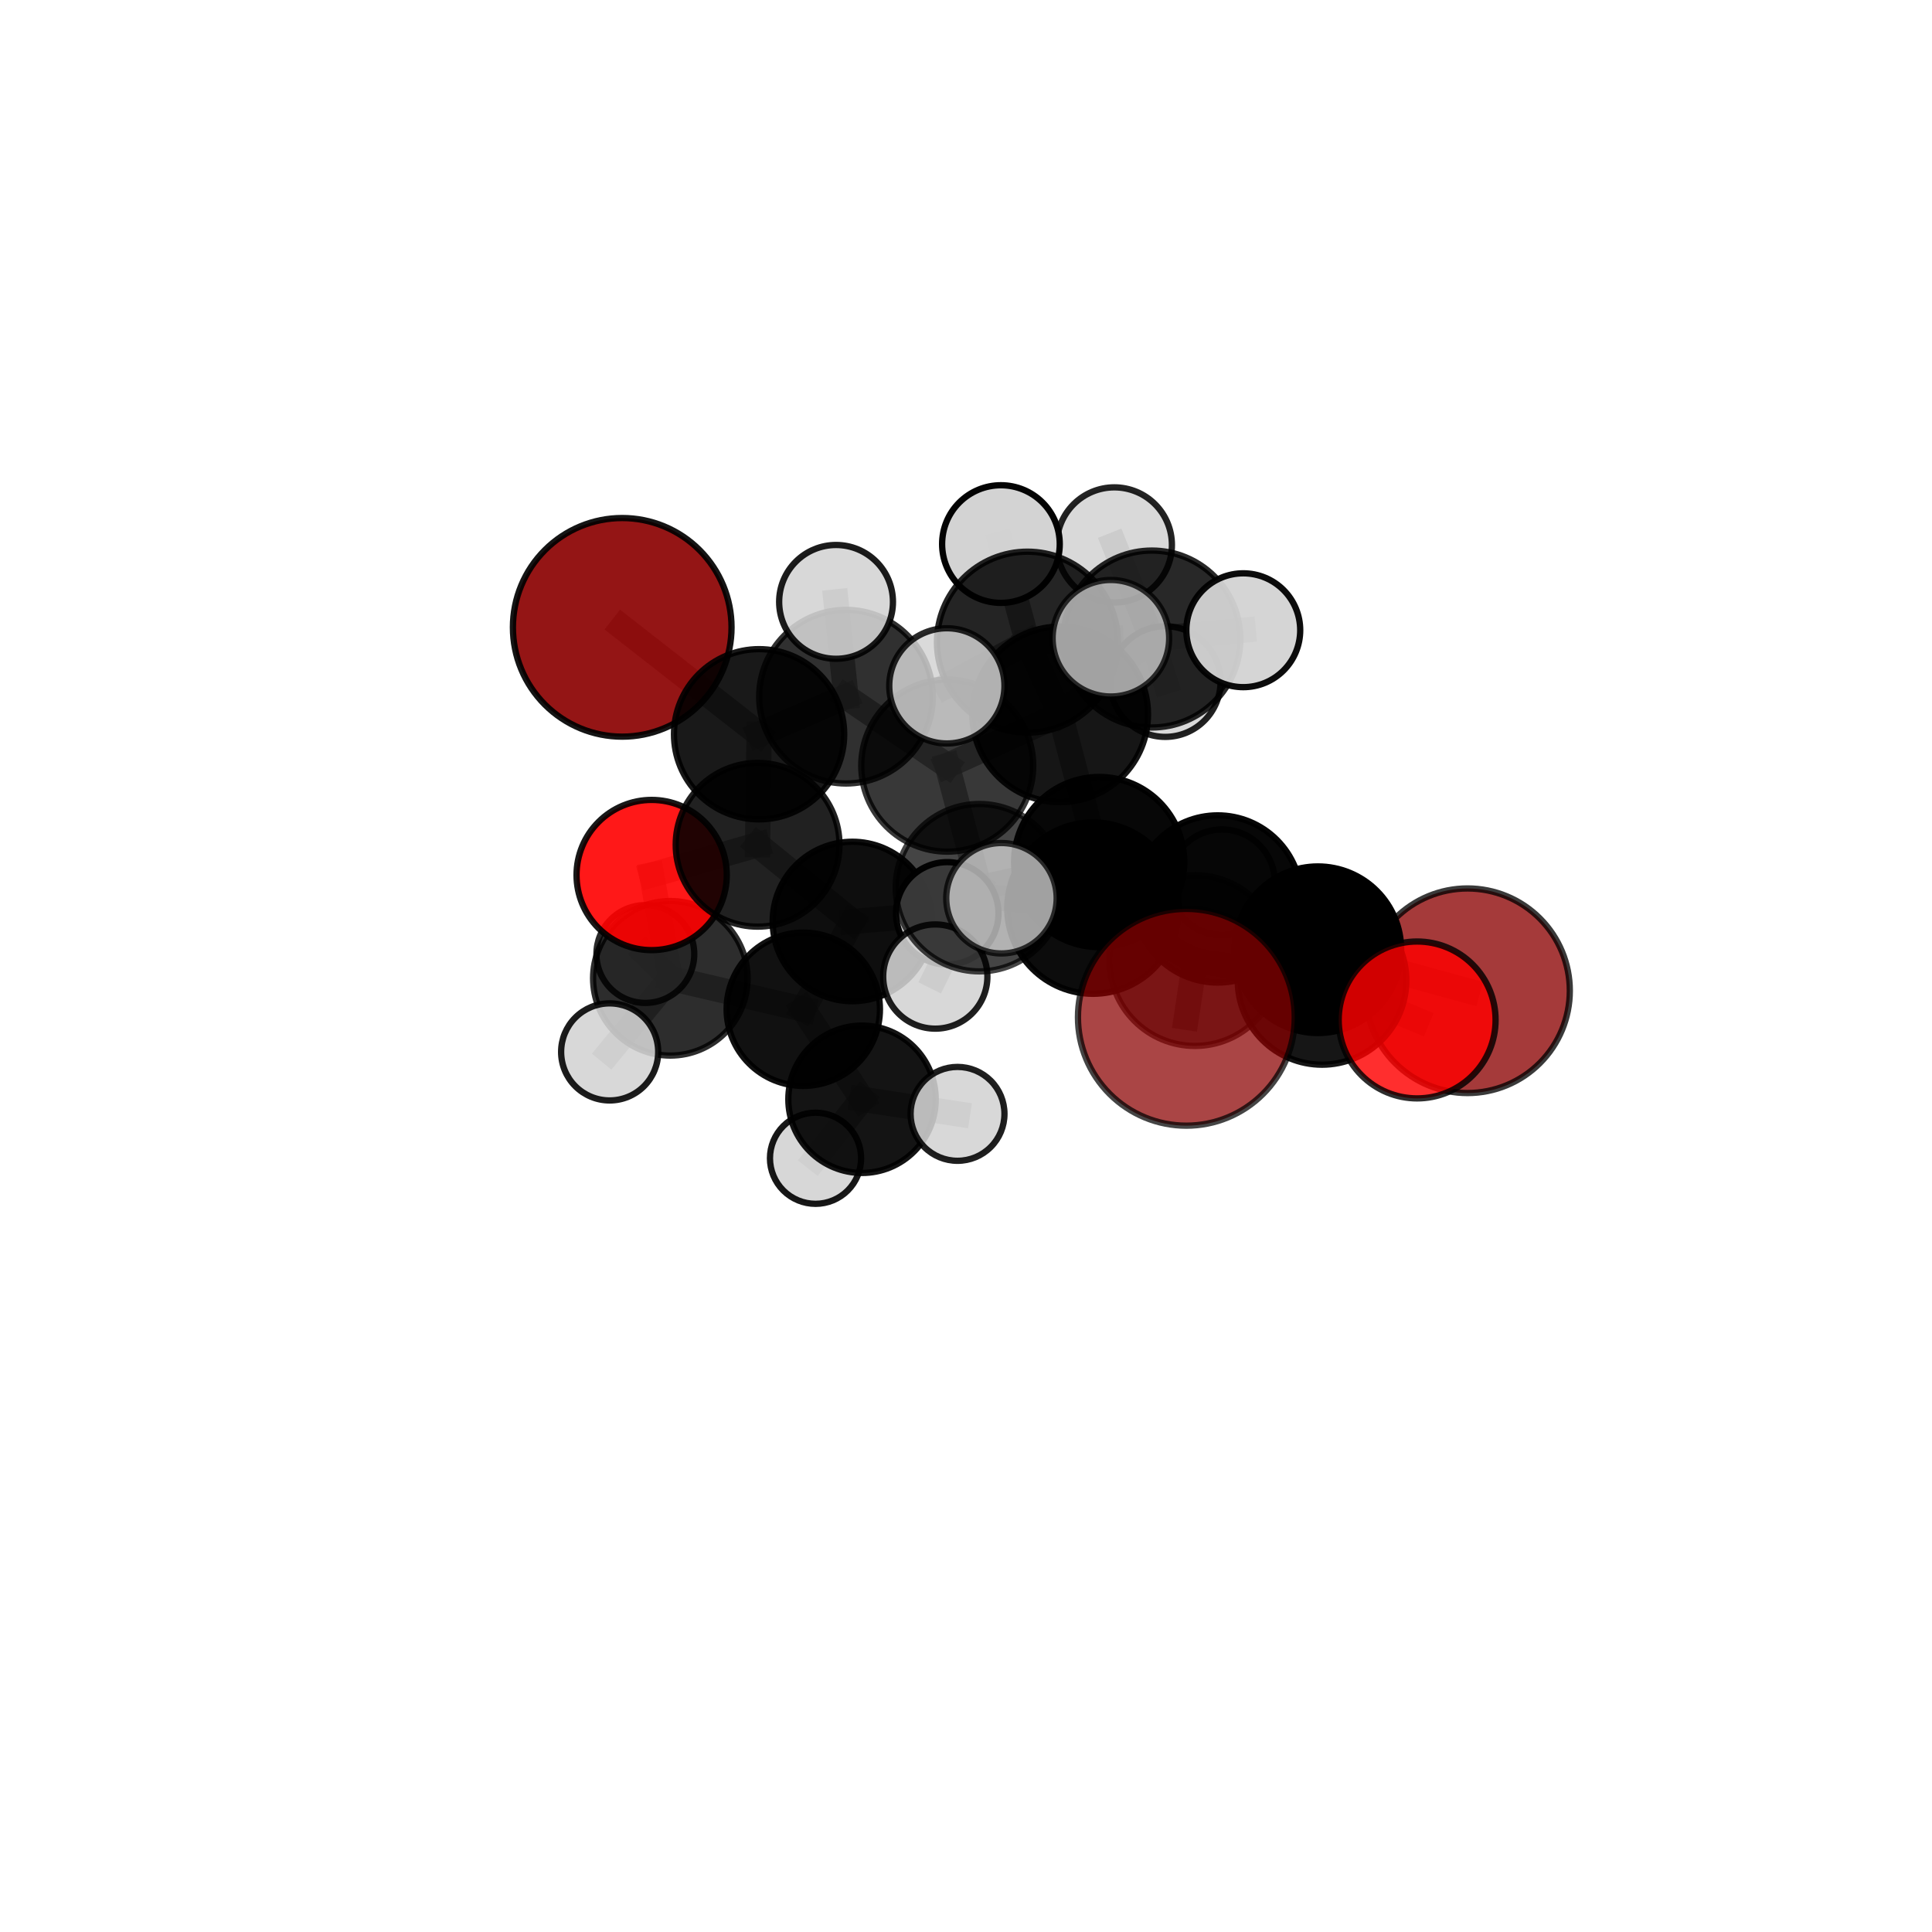 <?xml version="1.0" encoding="utf-8" standalone="no"?>
<!DOCTYPE svg PUBLIC "-//W3C//DTD SVG 1.1//EN"
  "http://www.w3.org/Graphics/SVG/1.1/DTD/svg11.dtd">
<svg xmlns:xlink="http://www.w3.org/1999/xlink" width="153pt" height="153pt" viewBox="0 0 153 153" xmlns="http://www.w3.org/2000/svg" version="1.1">
 <defs>
  <style type="text/css">*{stroke-linejoin: round; stroke-linecap: butt}</style>
 </defs>
 <g id="figure_1">
  <g id="patch_1">
   <path d="M 0 153 
L 153 153 
L 153 0 
L 0 0 
L 0 153 
z
" style="fill: none"/>
  </g>
  <g id="patch_2">
   <path d="M 7.2 145.8 
L 145.8 145.8 
L 145.8 7.2 
L 7.2 7.2 
L 7.2 145.8 
z
" style="fill: none"/>
  </g>
  <g id="axes_1">
   <g id="line2d_1">
    <path d="M 93.95 80.561 
L 94.627 76.069 
" clip-path="url(#p28f0676558)" style="fill: none; stroke: #808080; stroke-opacity: 0.721; stroke-width: 2; stroke-linecap: square"/>
   </g>
   <g id="line2d_2">
    <path d="M 94.627 76.069 
L 104.695 77.641 
" clip-path="url(#p28f0676558)" style="fill: none; stroke: #808080; stroke-opacity: 0.709; stroke-width: 2; stroke-linecap: square"/>
   </g>
   <g id="line2d_3">
    <path d="M 116.217 78.46 
L 104.368 75.212 
" clip-path="url(#p28f0676558)" style="fill: none; stroke: #808080; stroke-opacity: 0.68; stroke-width: 2; stroke-linecap: square"/>
   </g>
   <g id="line2d_4">
    <path d="M 104.368 75.212 
L 104.695 77.641 
" clip-path="url(#p28f0676558)" style="fill: none; stroke: #808080; stroke-opacity: 0.697; stroke-width: 2; stroke-linecap: square"/>
   </g>
   <g id="line2d_5">
    <path d="M 49.275 49.68 
L 60.114 58.147 
" clip-path="url(#p28f0676558)" style="fill: none; stroke: #808080; stroke-opacity: 0.724; stroke-width: 2; stroke-linecap: square"/>
   </g>
   <g id="line2d_6">
    <path d="M 60.114 58.147 
L 59.996 66.898 
" clip-path="url(#p28f0676558)" style="fill: none; stroke: #808080; stroke-opacity: 0.693; stroke-width: 2; stroke-linecap: square"/>
   </g>
   <g id="line2d_7">
    <path d="M 112.226 80.773 
L 104.695 77.641 
" clip-path="url(#p28f0676558)" style="fill: none; stroke: #808080; stroke-opacity: 0.702; stroke-width: 2; stroke-linecap: square"/>
   </g>
   <g id="line2d_8">
    <path d="M 51.606 69.295 
L 59.996 66.898 
" clip-path="url(#p28f0676558)" style="fill: none; stroke: #808080; stroke-opacity: 0.667; stroke-width: 2; stroke-linecap: square"/>
   </g>
   <g id="line2d_9">
    <path d="M 51.606 69.295 
L 53.086 77.474 
" clip-path="url(#p28f0676558)" style="fill: none; stroke: #808080; stroke-opacity: 0.641; stroke-width: 2; stroke-linecap: square"/>
   </g>
   <g id="line2d_10">
    <path d="M 53.086 77.474 
L 63.614 79.926 
" clip-path="url(#p28f0676558)" style="fill: none; stroke: #808080; stroke-opacity: 0.619; stroke-width: 2; stroke-linecap: square"/>
   </g>
   <g id="line2d_11">
    <path d="M 53.086 77.474 
L 51.107 75.55 
" clip-path="url(#p28f0676558)" style="fill: none; stroke: #808080; stroke-opacity: 0.619; stroke-width: 2; stroke-linecap: square"/>
   </g>
   <g id="line2d_12">
    <path d="M 53.086 77.474 
L 48.28 83.304 
" clip-path="url(#p28f0676558)" style="fill: none; stroke: #808080; stroke-opacity: 0.615; stroke-width: 2; stroke-linecap: square"/>
   </g>
   <g id="line2d_13">
    <path d="M 83.958 56.573 
L 87.047 68.268 
" clip-path="url(#p28f0676558)" style="fill: none; stroke: #808080; stroke-opacity: 0.729; stroke-width: 2; stroke-linecap: square"/>
   </g>
   <g id="line2d_14">
    <path d="M 83.958 56.573 
L 75.015 60.633 
" clip-path="url(#p28f0676558)" style="fill: none; stroke: #808080; stroke-opacity: 0.734; stroke-width: 2; stroke-linecap: square"/>
   </g>
   <g id="line2d_15">
    <path d="M 83.958 56.573 
L 91.221 50.606 
" clip-path="url(#p28f0676558)" style="fill: none; stroke: #808080; stroke-opacity: 0.749; stroke-width: 2; stroke-linecap: square"/>
   </g>
   <g id="line2d_16">
    <path d="M 83.958 56.573 
L 81.366 50.854 
" clip-path="url(#p28f0676558)" style="fill: none; stroke: #808080; stroke-opacity: 0.762; stroke-width: 2; stroke-linecap: square"/>
   </g>
   <g id="line2d_17">
    <path d="M 87.047 68.268 
L 96.432 71.191 
" clip-path="url(#p28f0676558)" style="fill: none; stroke: #808080; stroke-opacity: 0.703; stroke-width: 2; stroke-linecap: square"/>
   </g>
   <g id="line2d_18">
    <path d="M 87.047 68.268 
L 86.556 71.914 
" clip-path="url(#p28f0676558)" style="fill: none; stroke: #808080; stroke-opacity: 0.716; stroke-width: 2; stroke-linecap: square"/>
   </g>
   <g id="line2d_19">
    <path d="M 87.047 68.268 
L 77.561 70.298 
" clip-path="url(#p28f0676558)" style="fill: none; stroke: #808080; stroke-opacity: 0.704; stroke-width: 2; stroke-linecap: square"/>
   </g>
   <g id="line2d_20">
    <path d="M 75.015 60.633 
L 66.996 55.172 
" clip-path="url(#p28f0676558)" style="fill: none; stroke: #808080; stroke-opacity: 0.728; stroke-width: 2; stroke-linecap: square"/>
   </g>
   <g id="line2d_21">
    <path d="M 75.015 60.633 
L 77.561 70.298 
" clip-path="url(#p28f0676558)" style="fill: none; stroke: #808080; stroke-opacity: 0.709; stroke-width: 2; stroke-linecap: square"/>
   </g>
   <g id="line2d_22">
    <path d="M 91.221 50.606 
L 88.248 43.155 
" clip-path="url(#p28f0676558)" style="fill: none; stroke: #808080; stroke-opacity: 0.764; stroke-width: 2; stroke-linecap: square"/>
   </g>
   <g id="line2d_23">
    <path d="M 91.221 50.606 
L 98.458 49.91 
" clip-path="url(#p28f0676558)" style="fill: none; stroke: #808080; stroke-opacity: 0.758; stroke-width: 2; stroke-linecap: square"/>
   </g>
   <g id="line2d_24">
    <path d="M 91.221 50.606 
L 92.278 53.976 
" clip-path="url(#p28f0676558)" style="fill: none; stroke: #808080; stroke-opacity: 0.742; stroke-width: 2; stroke-linecap: square"/>
   </g>
   <g id="line2d_25">
    <path d="M 81.366 50.854 
L 79.266 43.086 
" clip-path="url(#p28f0676558)" style="fill: none; stroke: #808080; stroke-opacity: 0.79; stroke-width: 2; stroke-linecap: square"/>
   </g>
   <g id="line2d_26">
    <path d="M 81.366 50.854 
L 74.985 54.314 
" clip-path="url(#p28f0676558)" style="fill: none; stroke: #808080; stroke-opacity: 0.777; stroke-width: 2; stroke-linecap: square"/>
   </g>
   <g id="line2d_27">
    <path d="M 81.366 50.854 
L 87.974 50.544 
" clip-path="url(#p28f0676558)" style="fill: none; stroke: #808080; stroke-opacity: 0.784; stroke-width: 2; stroke-linecap: square"/>
   </g>
   <g id="line2d_28">
    <path d="M 96.432 71.191 
L 104.368 75.212 
" clip-path="url(#p28f0676558)" style="fill: none; stroke: #808080; stroke-opacity: 0.692; stroke-width: 2; stroke-linecap: square"/>
   </g>
   <g id="line2d_29">
    <path d="M 96.432 71.191 
L 96.773 69.873 
" clip-path="url(#p28f0676558)" style="fill: none; stroke: #808080; stroke-opacity: 0.689; stroke-width: 2; stroke-linecap: square"/>
   </g>
   <g id="line2d_30">
    <path d="M 86.556 71.914 
L 94.627 76.069 
" clip-path="url(#p28f0676558)" style="fill: none; stroke: #808080; stroke-opacity: 0.717; stroke-width: 2; stroke-linecap: square"/>
   </g>
   <g id="line2d_31">
    <path d="M 86.556 71.914 
L 79.308 71.133 
" clip-path="url(#p28f0676558)" style="fill: none; stroke: #808080; stroke-opacity: 0.724; stroke-width: 2; stroke-linecap: square"/>
   </g>
   <g id="line2d_32">
    <path d="M 77.561 70.298 
L 74.068 77.336 
" clip-path="url(#p28f0676558)" style="fill: none; stroke: #808080; stroke-opacity: 0.683; stroke-width: 2; stroke-linecap: square"/>
   </g>
   <g id="line2d_33">
    <path d="M 66.996 55.172 
L 60.114 58.147 
" clip-path="url(#p28f0676558)" style="fill: none; stroke: #808080; stroke-opacity: 0.723; stroke-width: 2; stroke-linecap: square"/>
   </g>
   <g id="line2d_34">
    <path d="M 66.996 55.172 
L 66.209 47.664 
" clip-path="url(#p28f0676558)" style="fill: none; stroke: #808080; stroke-opacity: 0.747; stroke-width: 2; stroke-linecap: square"/>
   </g>
   <g id="line2d_35">
    <path d="M 67.504 72.974 
L 59.996 66.898 
" clip-path="url(#p28f0676558)" style="fill: none; stroke: #808080; stroke-opacity: 0.662; stroke-width: 2; stroke-linecap: square"/>
   </g>
   <g id="line2d_36">
    <path d="M 67.504 72.974 
L 63.614 79.926 
" clip-path="url(#p28f0676558)" style="fill: none; stroke: #808080; stroke-opacity: 0.633; stroke-width: 2; stroke-linecap: square"/>
   </g>
   <g id="line2d_37">
    <path d="M 67.504 72.974 
L 75.015 72.331 
" clip-path="url(#p28f0676558)" style="fill: none; stroke: #808080; stroke-opacity: 0.652; stroke-width: 2; stroke-linecap: square"/>
   </g>
   <g id="line2d_38">
    <path d="M 63.614 79.926 
L 68.266 87.054 
" clip-path="url(#p28f0676558)" style="fill: none; stroke: #808080; stroke-opacity: 0.6; stroke-width: 2; stroke-linecap: square"/>
   </g>
   <g id="line2d_39">
    <path d="M 68.266 87.054 
L 64.585 91.725 
" clip-path="url(#p28f0676558)" style="fill: none; stroke: #808080; stroke-opacity: 0.572; stroke-width: 2; stroke-linecap: square"/>
   </g>
   <g id="line2d_40">
    <path d="M 68.266 87.054 
L 75.829 88.21 
" clip-path="url(#p28f0676558)" style="fill: none; stroke: #808080; stroke-opacity: 0.583; stroke-width: 2; stroke-linecap: square"/>
   </g>
   <g id="Path3DCollection_1">
    <path d="M 64.585 95.334 
C 65.542 95.334 66.459 94.953 67.136 94.277 
C 67.813 93.6 68.193 92.682 68.193 91.725 
C 68.193 90.768 67.813 89.85 67.136 89.174 
C 66.459 88.497 65.542 88.117 64.585 88.117 
C 63.628 88.117 62.71 88.497 62.033 89.174 
C 61.357 89.85 60.976 90.768 60.976 91.725 
C 60.976 92.682 61.357 93.6 62.033 94.277 
C 62.71 94.953 63.628 95.334 64.585 95.334 
z
" clip-path="url(#p28f0676558)" style="fill: #d3d3d3; fill-opacity: 0.908; stroke: #000000; stroke-opacity: 0.908; stroke-width: 0.5"/>
    <path d="M 51.107 79.424 
C 52.134 79.424 53.119 79.016 53.846 78.289 
C 54.572 77.563 54.98 76.577 54.98 75.55 
C 54.98 74.523 54.572 73.537 53.846 72.811 
C 53.119 72.084 52.134 71.676 51.107 71.676 
C 50.079 71.676 49.094 72.084 48.367 72.811 
C 47.641 73.537 47.233 74.523 47.233 75.55 
C 47.233 76.577 47.641 77.563 48.367 78.289 
C 49.094 79.016 50.079 79.424 51.107 79.424 
z
" clip-path="url(#p28f0676558)" style="fill: #d3d3d3; fill-opacity: 0.836; stroke: #000000; stroke-opacity: 0.836; stroke-width: 0.5"/>
    <path d="M 68.266 92.89 
C 69.814 92.89 71.298 92.275 72.392 91.181 
C 73.487 90.086 74.102 88.602 74.102 87.054 
C 74.102 85.506 73.487 84.022 72.392 82.927 
C 71.298 81.833 69.814 81.218 68.266 81.218 
C 66.718 81.218 65.233 81.833 64.139 82.927 
C 63.045 84.022 62.43 85.506 62.43 87.054 
C 62.43 88.602 63.045 90.086 64.139 91.181 
C 65.233 92.275 66.718 92.89 68.266 92.89 
z
" clip-path="url(#p28f0676558)" style="fill-opacity: 0.919; stroke: #000000; stroke-opacity: 0.919; stroke-width: 0.5"/>
    <path d="M 75.829 91.927 
C 76.815 91.927 77.76 91.536 78.457 90.838 
C 79.155 90.141 79.546 89.196 79.546 88.21 
C 79.546 87.224 79.155 86.278 78.457 85.581 
C 77.76 84.884 76.815 84.492 75.829 84.492 
C 74.843 84.492 73.897 84.884 73.2 85.581 
C 72.503 86.278 72.111 87.224 72.111 88.21 
C 72.111 89.196 72.503 90.141 73.2 90.838 
C 73.897 91.536 74.843 91.927 75.829 91.927 
z
" clip-path="url(#p28f0676558)" style="fill: #d3d3d3; fill-opacity: 0.877; stroke: #000000; stroke-opacity: 0.877; stroke-width: 0.5"/>
    <path d="M 53.086 83.594 
C 54.709 83.594 56.266 82.949 57.413 81.801 
C 58.561 80.654 59.205 79.097 59.205 77.474 
C 59.205 75.852 58.561 74.295 57.413 73.147 
C 56.266 72 54.709 71.355 53.086 71.355 
C 51.463 71.355 49.907 72 48.759 73.147 
C 47.612 74.295 46.967 75.852 46.967 77.474 
C 46.967 79.097 47.612 80.654 48.759 81.801 
C 49.907 82.949 51.463 83.594 53.086 83.594 
z
" clip-path="url(#p28f0676558)" style="fill-opacity: 0.824; stroke: #000000; stroke-opacity: 0.824; stroke-width: 0.5"/>
    <path d="M 63.614 85.997 
C 65.224 85.997 66.769 85.357 67.907 84.219 
C 69.046 83.08 69.685 81.536 69.685 79.926 
C 69.685 78.316 69.046 76.772 67.907 75.633 
C 66.769 74.495 65.224 73.855 63.614 73.855 
C 62.004 73.855 60.46 74.495 59.322 75.633 
C 58.183 76.772 57.543 78.316 57.543 79.926 
C 57.543 81.536 58.183 83.08 59.322 84.219 
C 60.46 85.357 62.004 85.997 63.614 85.997 
z
" clip-path="url(#p28f0676558)" style="fill-opacity: 0.932; stroke: #000000; stroke-opacity: 0.932; stroke-width: 0.5"/>
    <path d="M 48.28 87.147 
C 49.3 87.147 50.277 86.742 50.998 86.022 
C 51.719 85.301 52.124 84.323 52.124 83.304 
C 52.124 82.284 51.719 81.307 50.998 80.586 
C 50.277 79.865 49.3 79.46 48.28 79.46 
C 47.261 79.46 46.283 79.865 45.562 80.586 
C 44.842 81.307 44.437 82.284 44.437 83.304 
C 44.437 84.323 44.842 85.301 45.562 86.022 
C 46.283 86.742 47.261 87.147 48.28 87.147 
z
" clip-path="url(#p28f0676558)" style="fill: #d3d3d3; fill-opacity: 0.89; stroke: #000000; stroke-opacity: 0.89; stroke-width: 0.5"/>
    <path d="M 51.606 75.244 
C 53.184 75.244 54.697 74.617 55.812 73.501 
C 56.928 72.386 57.555 70.873 57.555 69.295 
C 57.555 67.718 56.928 66.205 55.812 65.09 
C 54.697 63.974 53.184 63.347 51.606 63.347 
C 50.029 63.347 48.516 63.974 47.401 65.09 
C 46.285 66.205 45.658 67.718 45.658 69.295 
C 45.658 70.873 46.285 72.386 47.401 73.501 
C 48.516 74.617 50.029 75.244 51.606 75.244 
z
" clip-path="url(#p28f0676558)" style="fill: #ff0000; fill-opacity: 0.904; stroke: #000000; stroke-opacity: 0.904; stroke-width: 0.5"/>
    <path d="M 67.504 79.289 
C 69.179 79.289 70.786 78.624 71.97 77.44 
C 73.154 76.255 73.819 74.649 73.819 72.974 
C 73.819 71.3 73.154 69.693 71.97 68.509 
C 70.786 67.325 69.179 66.66 67.504 66.66 
C 65.83 66.66 64.223 67.325 63.039 68.509 
C 61.855 69.693 61.19 71.3 61.19 72.974 
C 61.19 74.649 61.855 76.255 63.039 77.44 
C 64.223 78.624 65.83 79.289 67.504 79.289 
z
" clip-path="url(#p28f0676558)" style="fill-opacity: 0.942; stroke: #000000; stroke-opacity: 0.942; stroke-width: 0.5"/>
    <path d="M 75.015 76.389 
C 76.091 76.389 77.123 75.961 77.884 75.201 
C 78.645 74.44 79.072 73.407 79.072 72.331 
C 79.072 71.255 78.645 70.223 77.884 69.462 
C 77.123 68.701 76.091 68.274 75.015 68.274 
C 73.939 68.274 72.906 68.701 72.146 69.462 
C 71.385 70.223 70.957 71.255 70.957 72.331 
C 70.957 73.407 71.385 74.44 72.146 75.201 
C 72.906 75.961 73.939 76.389 75.015 76.389 
z
" clip-path="url(#p28f0676558)" style="fill: #d3d3d3; fill-opacity: 0.974; stroke: #000000; stroke-opacity: 0.974; stroke-width: 0.5"/>
    <path d="M 59.996 73.383 
C 61.716 73.383 63.365 72.7 64.581 71.484 
C 65.797 70.268 66.481 68.618 66.481 66.898 
C 66.481 65.179 65.797 63.529 64.581 62.313 
C 63.365 61.097 61.716 60.414 59.996 60.414 
C 58.276 60.414 56.627 61.097 55.411 62.313 
C 54.195 63.529 53.511 65.179 53.511 66.898 
C 53.511 68.618 54.195 70.268 55.411 71.484 
C 56.627 72.7 58.276 73.383 59.996 73.383 
z
" clip-path="url(#p28f0676558)" style="fill-opacity: 0.868; stroke: #000000; stroke-opacity: 0.868; stroke-width: 0.5"/>
    <path d="M 49.275 58.337 
C 51.571 58.337 53.773 57.425 55.396 55.802 
C 57.02 54.178 57.932 51.976 57.932 49.68 
C 57.932 47.385 57.02 45.183 55.396 43.559 
C 53.773 41.936 51.571 41.024 49.275 41.024 
C 46.979 41.024 44.777 41.936 43.154 43.559 
C 41.531 45.183 40.619 47.385 40.619 49.68 
C 40.619 51.976 41.531 54.178 43.154 55.802 
C 44.777 57.425 46.979 58.337 49.275 58.337 
z
" clip-path="url(#p28f0676558)" style="fill: #8b0000; fill-opacity: 0.916; stroke: #000000; stroke-opacity: 0.916; stroke-width: 0.5"/>
    <path d="M 60.114 64.887 
C 61.901 64.887 63.616 64.177 64.88 62.913 
C 66.144 61.649 66.854 59.934 66.854 58.147 
C 66.854 56.359 66.144 54.645 64.88 53.381 
C 63.616 52.117 61.901 51.407 60.114 51.407 
C 58.327 51.407 56.612 52.117 55.348 53.381 
C 54.084 54.645 53.374 56.359 53.374 58.147 
C 53.374 59.934 54.084 61.649 55.348 62.913 
C 56.612 64.177 58.327 64.887 60.114 64.887 
z
" clip-path="url(#p28f0676558)" style="fill-opacity: 0.899; stroke: #000000; stroke-opacity: 0.899; stroke-width: 0.5"/>
    <path d="M 92.278 58.356 
C 93.44 58.356 94.554 57.895 95.376 57.073 
C 96.197 56.252 96.659 55.138 96.659 53.976 
C 96.659 52.814 96.197 51.7 95.376 50.879 
C 94.554 50.057 93.44 49.596 92.278 49.596 
C 91.117 49.596 90.002 50.057 89.181 50.879 
C 88.36 51.7 87.898 52.814 87.898 53.976 
C 87.898 55.138 88.36 56.252 89.181 57.073 
C 90.002 57.895 91.117 58.356 92.278 58.356 
z
" clip-path="url(#p28f0676558)" style="fill: #d3d3d3; fill-opacity: 0.869; stroke: #000000; stroke-opacity: 0.869; stroke-width: 0.5"/>
    <path d="M 96.773 74.058 
C 97.883 74.058 98.947 73.617 99.732 72.832 
C 100.517 72.047 100.958 70.983 100.958 69.873 
C 100.958 68.763 100.517 67.698 99.732 66.913 
C 98.947 66.128 97.883 65.687 96.773 65.687 
C 95.663 65.687 94.598 66.128 93.813 66.913 
C 93.028 67.698 92.587 68.763 92.587 69.873 
C 92.587 70.983 93.028 72.047 93.813 72.832 
C 94.598 73.617 95.663 74.058 96.773 74.058 
z
" clip-path="url(#p28f0676558)" style="fill: #d3d3d3; fill-opacity: 0.894; stroke: #000000; stroke-opacity: 0.894; stroke-width: 0.5"/>
    <path d="M 66.996 62.047 
C 68.819 62.047 70.568 61.322 71.857 60.033 
C 73.147 58.744 73.871 56.995 73.871 55.172 
C 73.871 53.349 73.147 51.6 71.857 50.311 
C 70.568 49.021 68.819 48.297 66.996 48.297 
C 65.173 48.297 63.424 49.021 62.135 50.311 
C 60.846 51.6 60.121 53.349 60.121 55.172 
C 60.121 56.995 60.846 58.744 62.135 60.033 
C 63.424 61.322 65.173 62.047 66.996 62.047 
z
" clip-path="url(#p28f0676558)" style="fill-opacity: 0.812; stroke: #000000; stroke-opacity: 0.812; stroke-width: 0.5"/>
    <path d="M 88.248 47.714 
C 89.457 47.714 90.617 47.234 91.472 46.379 
C 92.327 45.524 92.807 44.364 92.807 43.155 
C 92.807 41.945 92.327 40.786 91.472 39.931 
C 90.617 39.076 89.457 38.595 88.248 38.595 
C 87.038 38.595 85.879 39.076 85.023 39.931 
C 84.168 40.786 83.688 41.945 83.688 43.155 
C 83.688 44.364 84.168 45.524 85.023 46.379 
C 85.879 47.234 87.038 47.714 88.248 47.714 
z
" clip-path="url(#p28f0676558)" style="fill: #d3d3d3; fill-opacity: 0.863; stroke: #000000; stroke-opacity: 0.863; stroke-width: 0.5"/>
    <path d="M 66.209 52.171 
C 67.404 52.171 68.551 51.696 69.396 50.851 
C 70.241 50.006 70.716 48.859 70.716 47.664 
C 70.716 46.469 70.241 45.323 69.396 44.478 
C 68.551 43.633 67.404 43.158 66.209 43.158 
C 65.014 43.158 63.868 43.633 63.023 44.478 
C 62.178 45.323 61.703 46.469 61.703 47.664 
C 61.703 48.859 62.178 50.006 63.023 50.851 
C 63.868 51.696 65.014 52.171 66.209 52.171 
z
" clip-path="url(#p28f0676558)" style="fill: #d3d3d3; fill-opacity: 0.89; stroke: #000000; stroke-opacity: 0.89; stroke-width: 0.5"/>
    <path d="M 74.068 81.462 
C 75.163 81.462 76.212 81.028 76.986 80.254 
C 77.76 79.48 78.195 78.43 78.195 77.336 
C 78.195 76.242 77.76 75.192 76.986 74.418 
C 76.212 73.644 75.163 73.209 74.068 73.209 
C 72.974 73.209 71.924 73.644 71.15 74.418 
C 70.377 75.192 69.942 76.242 69.942 77.336 
C 69.942 78.43 70.377 79.48 71.15 80.254 
C 71.924 81.028 72.974 81.462 74.068 81.462 
z
" clip-path="url(#p28f0676558)" style="fill: #d3d3d3; fill-opacity: 0.878; stroke: #000000; stroke-opacity: 0.878; stroke-width: 0.5"/>
    <path d="M 91.221 57.611 
C 93.079 57.611 94.861 56.873 96.175 55.559 
C 97.488 54.246 98.226 52.464 98.226 50.606 
C 98.226 48.748 97.488 46.966 96.175 45.653 
C 94.861 44.339 93.079 43.601 91.221 43.601 
C 89.364 43.601 87.582 44.339 86.268 45.653 
C 84.954 46.966 84.216 48.748 84.216 50.606 
C 84.216 52.464 84.954 54.246 86.268 55.559 
C 87.582 56.873 89.364 57.611 91.221 57.611 
z
" clip-path="url(#p28f0676558)" style="fill-opacity: 0.843; stroke: #000000; stroke-opacity: 0.843; stroke-width: 0.5"/>
    <path d="M 75.015 67.443 
C 76.821 67.443 78.553 66.725 79.83 65.448 
C 81.107 64.171 81.824 62.439 81.824 60.633 
C 81.824 58.827 81.107 57.095 79.83 55.818 
C 78.553 54.541 76.821 53.823 75.015 53.823 
C 73.209 53.823 71.477 54.541 70.2 55.818 
C 68.923 57.095 68.205 58.827 68.205 60.633 
C 68.205 62.439 68.923 64.171 70.2 65.448 
C 71.477 66.725 73.209 67.443 75.015 67.443 
z
" clip-path="url(#p28f0676558)" style="fill-opacity: 0.778; stroke: #000000; stroke-opacity: 0.778; stroke-width: 0.5"/>
    <path d="M 116.217 86.561 
C 118.365 86.561 120.426 85.707 121.945 84.188 
C 123.464 82.669 124.318 80.608 124.318 78.46 
C 124.318 76.311 123.464 74.251 121.945 72.732 
C 120.426 71.212 118.365 70.359 116.217 70.359 
C 114.068 70.359 112.008 71.212 110.488 72.732 
C 108.969 74.251 108.116 76.311 108.116 78.46 
C 108.116 80.608 108.969 82.669 110.488 84.188 
C 112.008 85.707 114.068 86.561 116.217 86.561 
z
" clip-path="url(#p28f0676558)" style="fill: #8b0000; fill-opacity: 0.77; stroke: #000000; stroke-opacity: 0.77; stroke-width: 0.5"/>
    <path d="M 77.561 76.926 
C 79.318 76.926 81.004 76.227 82.247 74.984 
C 83.49 73.742 84.188 72.056 84.188 70.298 
C 84.188 68.54 83.49 66.854 82.247 65.612 
C 81.004 64.369 79.318 63.67 77.561 63.67 
C 75.803 63.67 74.117 64.369 72.874 65.612 
C 71.631 66.854 70.933 68.54 70.933 70.298 
C 70.933 72.056 71.631 73.742 72.874 74.984 
C 74.117 76.227 75.803 76.926 77.561 76.926 
z
" clip-path="url(#p28f0676558)" style="fill-opacity: 0.73; stroke: #000000; stroke-opacity: 0.73; stroke-width: 0.5"/>
    <path d="M 96.432 77.811 
C 98.188 77.811 99.872 77.114 101.113 75.872 
C 102.355 74.631 103.052 72.947 103.052 71.191 
C 103.052 69.435 102.355 67.751 101.113 66.509 
C 99.872 65.268 98.188 64.57 96.432 64.57 
C 94.676 64.57 92.992 65.268 91.751 66.509 
C 90.509 67.751 89.811 69.435 89.811 71.191 
C 89.811 72.947 90.509 74.631 91.751 75.872 
C 92.992 77.114 94.676 77.811 96.432 77.811 
z
" clip-path="url(#p28f0676558)" style="fill-opacity: 0.969; stroke: #000000; stroke-opacity: 0.969; stroke-width: 0.5"/>
    <path d="M 98.458 54.418 
C 99.654 54.418 100.801 53.943 101.646 53.098 
C 102.492 52.253 102.967 51.106 102.967 49.91 
C 102.967 48.715 102.492 47.568 101.646 46.722 
C 100.801 45.877 99.654 45.402 98.458 45.402 
C 97.263 45.402 96.116 45.877 95.271 46.722 
C 94.425 47.568 93.95 48.715 93.95 49.91 
C 93.95 51.106 94.425 52.253 95.271 53.098 
C 96.116 53.943 97.263 54.418 98.458 54.418 
z
" clip-path="url(#p28f0676558)" style="fill: #d3d3d3; fill-opacity: 0.952; stroke: #000000; stroke-opacity: 0.952; stroke-width: 0.5"/>
    <path d="M 83.958 63.528 
C 85.803 63.528 87.572 62.795 88.876 61.491 
C 90.18 60.187 90.913 58.418 90.913 56.573 
C 90.913 54.729 90.18 52.96 88.876 51.656 
C 87.572 50.351 85.803 49.619 83.958 49.619 
C 82.114 49.619 80.345 50.351 79.041 51.656 
C 77.737 52.96 77.004 54.729 77.004 56.573 
C 77.004 58.418 77.737 60.187 79.041 61.491 
C 80.345 62.795 82.114 63.528 83.958 63.528 
z
" clip-path="url(#p28f0676558)" style="fill-opacity: 0.913; stroke: #000000; stroke-opacity: 0.913; stroke-width: 0.5"/>
    <path d="M 104.368 81.807 
C 106.117 81.807 107.795 81.113 109.032 79.876 
C 110.268 78.639 110.963 76.961 110.963 75.212 
C 110.963 73.463 110.268 71.785 109.032 70.548 
C 107.795 69.311 106.117 68.616 104.368 68.616 
C 102.619 68.616 100.941 69.311 99.704 70.548 
C 98.467 71.785 97.772 73.463 97.772 75.212 
C 97.772 76.961 98.467 78.639 99.704 79.876 
C 100.941 81.113 102.619 81.807 104.368 81.807 
z
" clip-path="url(#p28f0676558)" style="stroke: #000000; stroke-width: 0.5"/>
    <path d="M 87.047 75.007 
C 88.835 75.007 90.549 74.297 91.812 73.033 
C 93.076 71.769 93.786 70.055 93.786 68.268 
C 93.786 66.481 93.076 64.767 91.812 63.503 
C 90.549 62.24 88.835 61.529 87.047 61.529 
C 85.26 61.529 83.546 62.24 82.283 63.503 
C 81.019 64.767 80.309 66.481 80.309 68.268 
C 80.309 70.055 81.019 71.769 82.283 73.033 
C 83.546 74.297 85.26 75.007 87.047 75.007 
z
" clip-path="url(#p28f0676558)" style="fill-opacity: 0.969; stroke: #000000; stroke-opacity: 0.969; stroke-width: 0.5"/>
    <path d="M 79.266 47.744 
C 80.501 47.744 81.686 47.253 82.56 46.38 
C 83.433 45.506 83.924 44.321 83.924 43.086 
C 83.924 41.85 83.433 40.665 82.56 39.792 
C 81.686 38.918 80.501 38.427 79.266 38.427 
C 78.031 38.427 76.846 38.918 75.972 39.792 
C 75.098 40.665 74.608 41.85 74.608 43.086 
C 74.608 44.321 75.098 45.506 75.972 46.38 
C 76.846 47.253 78.031 47.744 79.266 47.744 
z
" clip-path="url(#p28f0676558)" style="fill: #d3d3d3; fill-opacity: 0.986; stroke: #000000; stroke-opacity: 0.986; stroke-width: 0.5"/>
    <path d="M 81.366 58.021 
C 83.267 58.021 85.09 57.266 86.433 55.922 
C 87.777 54.578 88.533 52.755 88.533 50.854 
C 88.533 48.954 87.777 47.131 86.433 45.787 
C 85.09 44.443 83.267 43.688 81.366 43.688 
C 79.465 43.688 77.642 44.443 76.298 45.787 
C 74.954 47.131 74.199 48.954 74.199 50.854 
C 74.199 52.755 74.954 54.578 76.298 55.922 
C 77.642 57.266 79.465 58.021 81.366 58.021 
z
" clip-path="url(#p28f0676558)" style="fill-opacity: 0.856; stroke: #000000; stroke-opacity: 0.856; stroke-width: 0.5"/>
    <path d="M 86.556 78.701 
C 88.356 78.701 90.082 77.986 91.355 76.713 
C 92.627 75.44 93.342 73.714 93.342 71.914 
C 93.342 70.114 92.627 68.388 91.355 67.116 
C 90.082 65.843 88.356 65.128 86.556 65.128 
C 84.756 65.128 83.03 65.843 81.757 67.116 
C 80.484 68.388 79.769 70.114 79.769 71.914 
C 79.769 73.714 80.484 75.44 81.757 76.713 
C 83.03 77.986 84.756 78.701 86.556 78.701 
z
" clip-path="url(#p28f0676558)" style="fill-opacity: 0.952; stroke: #000000; stroke-opacity: 0.952; stroke-width: 0.5"/>
    <path d="M 104.695 84.316 
C 106.465 84.316 108.163 83.612 109.415 82.361 
C 110.667 81.109 111.37 79.411 111.37 77.641 
C 111.37 75.87 110.667 74.172 109.415 72.92 
C 108.163 71.669 106.465 70.965 104.695 70.965 
C 102.925 70.965 101.227 71.669 99.975 72.92 
C 98.723 74.172 98.02 75.87 98.02 77.641 
C 98.02 79.411 98.723 81.109 99.975 82.361 
C 101.227 83.612 102.925 84.316 104.695 84.316 
z
" clip-path="url(#p28f0676558)" style="fill-opacity: 0.911; stroke: #000000; stroke-opacity: 0.911; stroke-width: 0.5"/>
    <path d="M 74.985 58.876 
C 76.194 58.876 77.355 58.395 78.21 57.54 
C 79.065 56.684 79.546 55.524 79.546 54.314 
C 79.546 53.105 79.065 51.944 78.21 51.089 
C 77.355 50.234 76.194 49.753 74.985 49.753 
C 73.775 49.753 72.614 50.234 71.759 51.089 
C 70.904 51.944 70.423 53.105 70.423 54.314 
C 70.423 55.524 70.904 56.684 71.759 57.54 
C 72.614 58.395 73.775 58.876 74.985 58.876 
z
" clip-path="url(#p28f0676558)" style="fill: #d3d3d3; fill-opacity: 0.839; stroke: #000000; stroke-opacity: 0.839; stroke-width: 0.5"/>
    <path d="M 87.974 55.157 
C 89.197 55.157 90.371 54.671 91.236 53.806 
C 92.102 52.941 92.588 51.767 92.588 50.544 
C 92.588 49.32 92.102 48.146 91.236 47.281 
C 90.371 46.416 89.197 45.93 87.974 45.93 
C 86.75 45.93 85.577 46.416 84.712 47.281 
C 83.846 48.146 83.36 49.32 83.36 50.544 
C 83.36 51.767 83.846 52.941 84.712 53.806 
C 85.577 54.671 86.75 55.157 87.974 55.157 
z
" clip-path="url(#p28f0676558)" style="fill: #d3d3d3; fill-opacity: 0.769; stroke: #000000; stroke-opacity: 0.769; stroke-width: 0.5"/>
    <path d="M 79.308 75.505 
C 80.467 75.505 81.58 75.044 82.399 74.224 
C 83.219 73.405 83.68 72.293 83.68 71.133 
C 83.68 69.974 83.219 68.862 82.399 68.042 
C 81.58 67.222 80.467 66.761 79.308 66.761 
C 78.149 66.761 77.037 67.222 76.217 68.042 
C 75.397 68.862 74.936 69.974 74.936 71.133 
C 74.936 72.293 75.397 73.405 76.217 74.224 
C 77.037 75.044 78.149 75.505 79.308 75.505 
z
" clip-path="url(#p28f0676558)" style="fill: #d3d3d3; fill-opacity: 0.761; stroke: #000000; stroke-opacity: 0.761; stroke-width: 0.5"/>
    <path d="M 112.226 86.985 
C 113.874 86.985 115.454 86.331 116.619 85.166 
C 117.784 84.001 118.439 82.42 118.439 80.773 
C 118.439 79.125 117.784 77.545 116.619 76.38 
C 115.454 75.215 113.874 74.561 112.226 74.561 
C 110.579 74.561 108.999 75.215 107.834 76.38 
C 106.669 77.545 106.014 79.125 106.014 80.773 
C 106.014 82.42 106.669 84.001 107.834 85.166 
C 108.999 86.331 110.579 86.985 112.226 86.985 
z
" clip-path="url(#p28f0676558)" style="fill: #ff0000; fill-opacity: 0.819; stroke: #000000; stroke-opacity: 0.819; stroke-width: 0.5"/>
    <path d="M 94.627 82.83 
C 96.42 82.83 98.14 82.117 99.407 80.849 
C 100.675 79.582 101.388 77.862 101.388 76.069 
C 101.388 74.276 100.675 72.556 99.407 71.289 
C 98.14 70.021 96.42 69.309 94.627 69.309 
C 92.834 69.309 91.114 70.021 89.847 71.289 
C 88.579 72.556 87.866 74.276 87.866 76.069 
C 87.866 77.862 88.579 79.582 89.847 80.849 
C 91.114 82.117 92.834 82.83 94.627 82.83 
z
" clip-path="url(#p28f0676558)" style="fill-opacity: 0.7; stroke: #000000; stroke-opacity: 0.7; stroke-width: 0.5"/>
    <path d="M 93.95 89.145 
C 96.226 89.145 98.41 88.241 100.02 86.631 
C 101.629 85.021 102.534 82.838 102.534 80.561 
C 102.534 78.285 101.629 76.101 100.02 74.491 
C 98.41 72.882 96.226 71.977 93.95 71.977 
C 91.673 71.977 89.49 72.882 87.88 74.491 
C 86.27 76.101 85.366 78.285 85.366 80.561 
C 85.366 82.838 86.27 85.021 87.88 86.631 
C 89.49 88.241 91.673 89.145 93.95 89.145 
z
" clip-path="url(#p28f0676558)" style="fill: #8b0000; fill-opacity: 0.728; stroke: #000000; stroke-opacity: 0.728; stroke-width: 0.5"/>
   </g>
  </g>
 </g>
 <defs>
  <clipPath id="p28f0676558">
   <rect x="7.2" y="7.2" width="138.6" height="138.6"/>
  </clipPath>
 </defs>
</svg>
